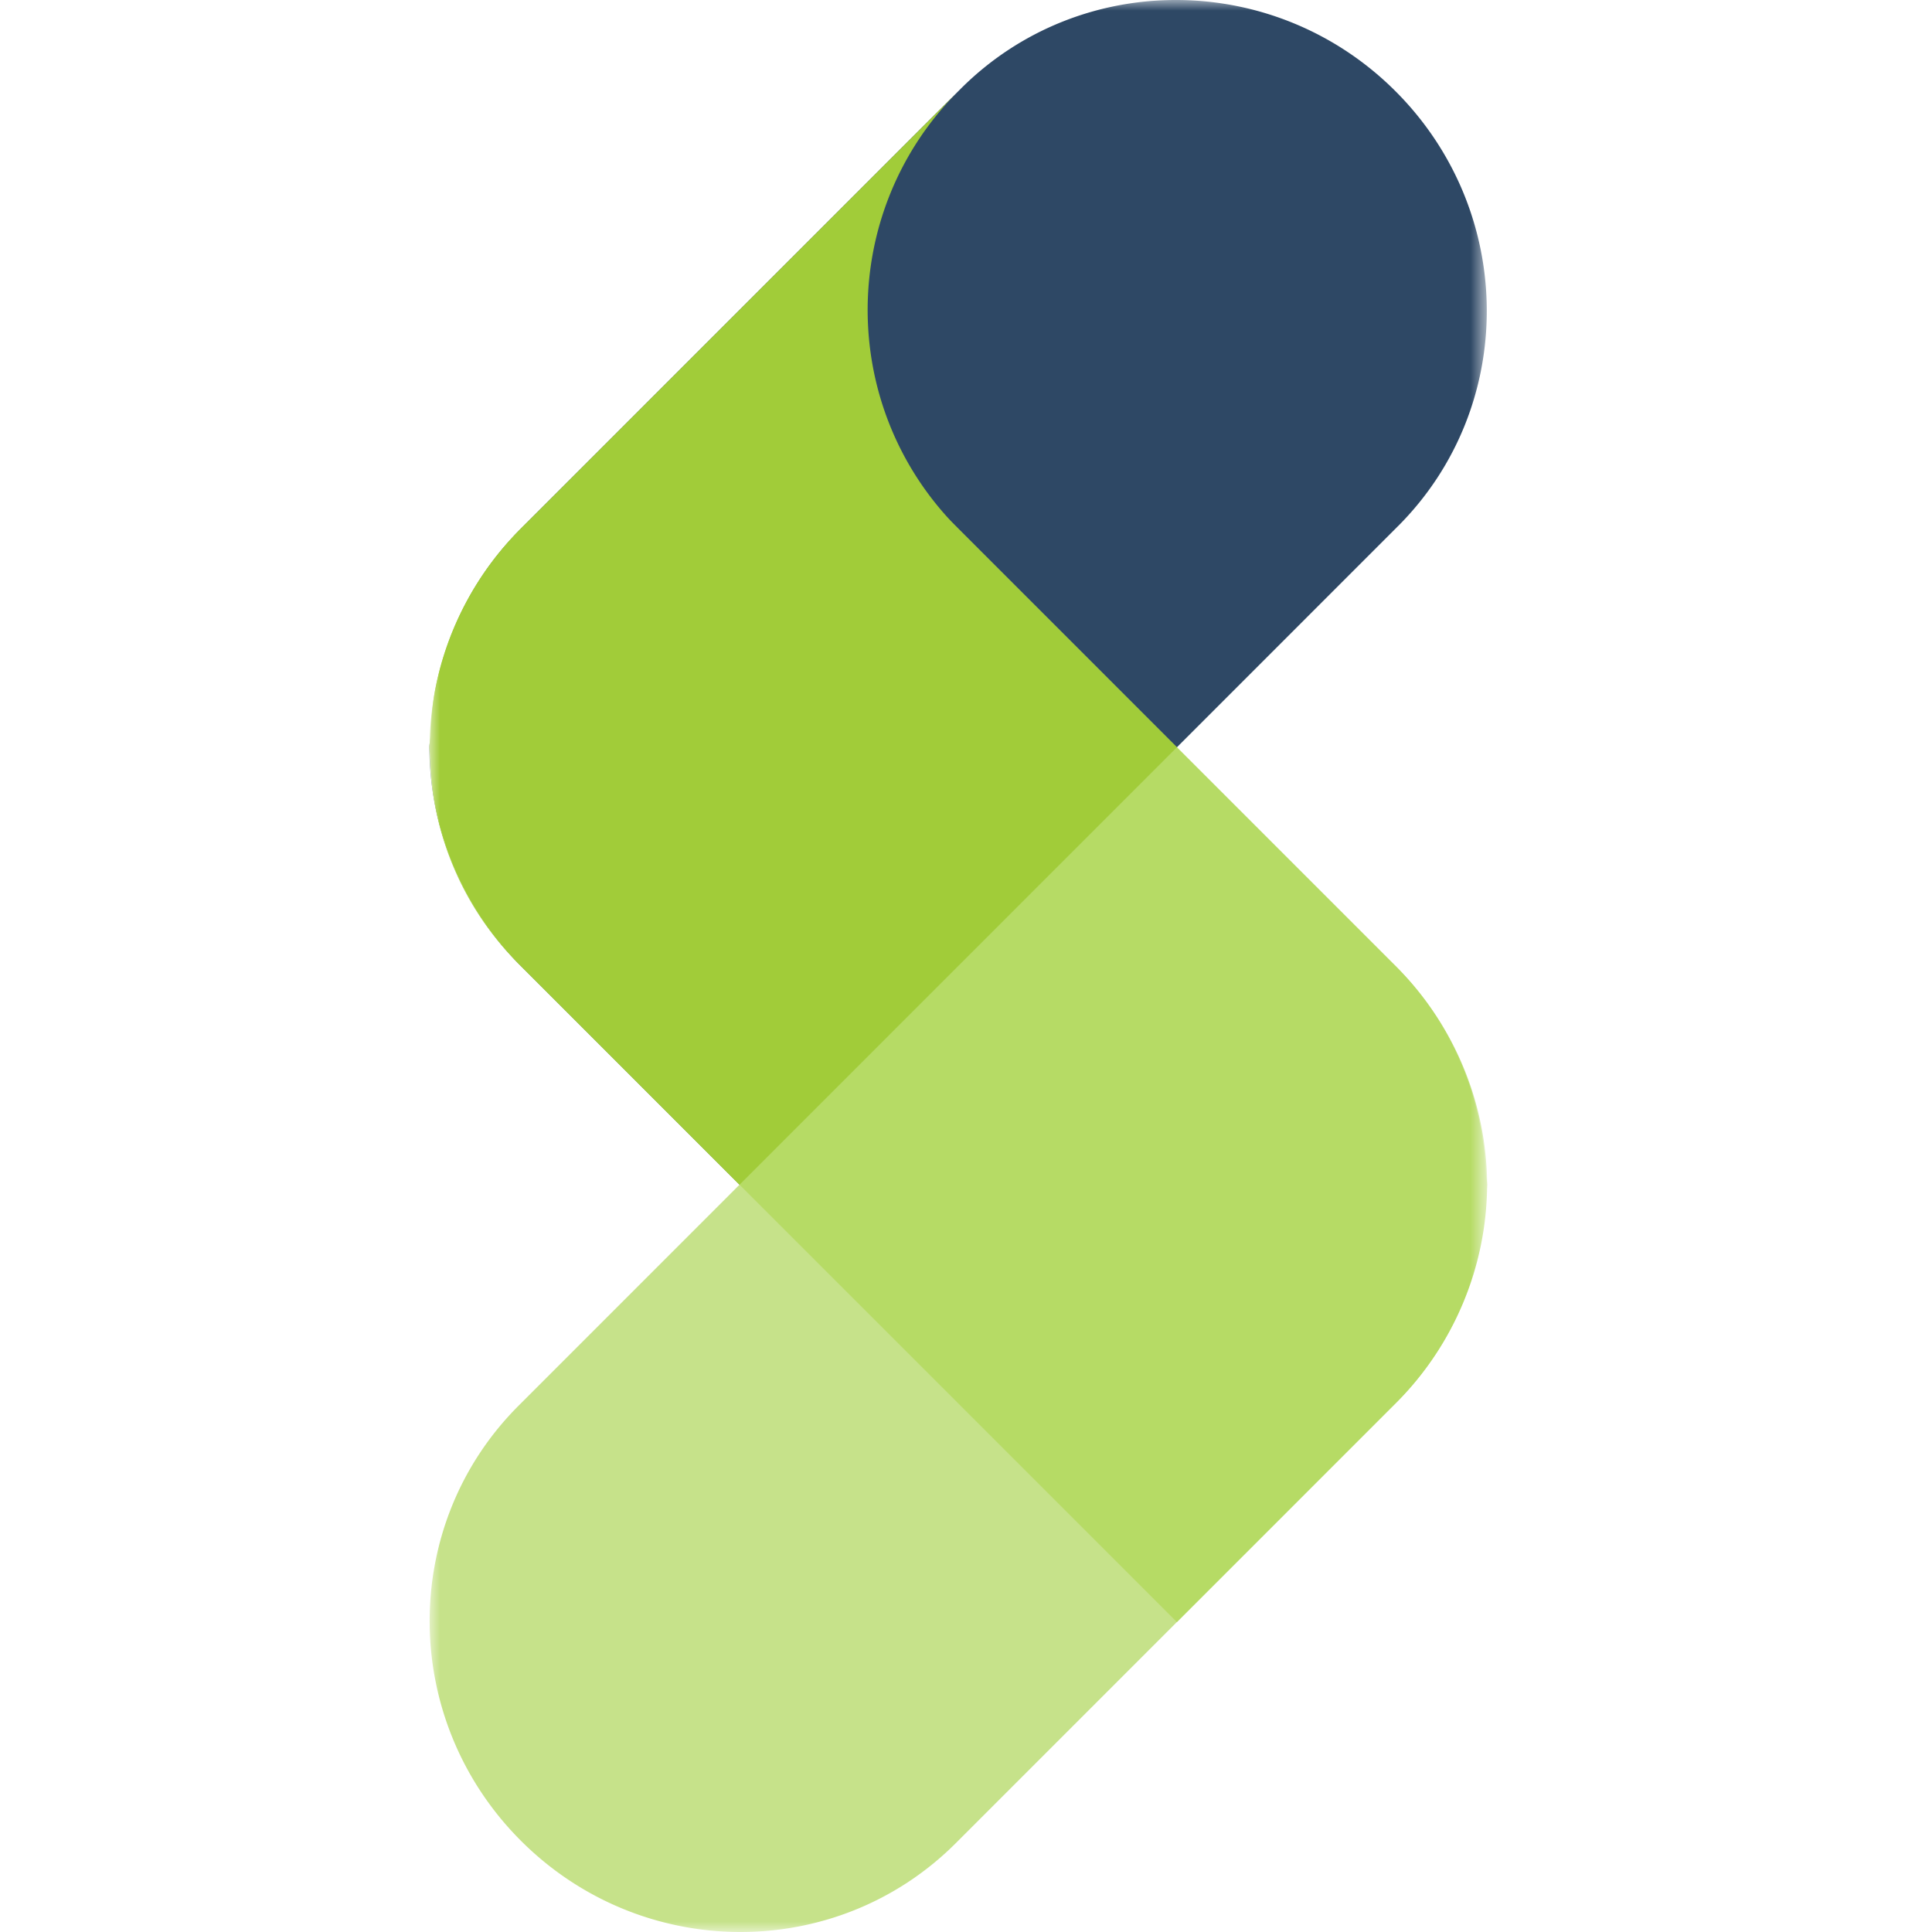 <svg viewBox="0 0 90 90" xmlns="http://www.w3.org/2000/svg" xmlns:xlink="http://www.w3.org/1999/xlink"><defs><path id="a" d="M0 0h49.275v90H0z"/></defs><g transform="translate(20)" fill="none" fill-rule="evenodd"><mask id="b" fill="#fff"><use xlink:href="#a"/></mask><g fill-rule="nonzero" mask="url(#b)"><path d="M45.121 24.514c5.561-5.561 5.514-14.636-.112-20.263-5.625-5.626-14.7-5.673-20.26-.111L4.265 24.626c.944-.944 2.015-1.663 3.12-2.292-1.109.626-2.176 1.348-3.12 2.292-2.681 2.682-4.058 6.15-4.201 9.646-.007.181-.065.36-.064.54v.033A14.465 14.465 0 0 0 4.265 45l10.186 10.188 10.075-10.076.111-.112 10.187-10.187L45.12 24.514Z" fill="#2E4865"/><path d="M4.154 65.486c-5.561 5.561-5.514 14.636.111 20.262 5.626 5.627 14.7 5.674 20.261.112L45.01 65.374c-.944.944-2.013 1.663-3.119 2.293 1.108-.627 2.176-1.35 3.12-2.293 2.681-2.682 4.058-6.15 4.201-9.646.006-.18.065-.36.064-.54v-.032A14.465 14.465 0 0 0 45.009 45L34.824 34.813 24.749 44.889l-.111.111L14.45 55.188 4.154 65.486Z" fill="#C6E28A"/><path d="M4.154 44.889c-5.561-5.562-5.514-14.637.111-20.263 5.626-5.627 14.7-5.673 20.261-.112L45.01 45c-.944-.944-2.013-1.662-3.119-2.292 1.108.626 2.176 1.348 3.12 2.292 2.681 2.682 4.058 6.15 4.201 9.646.006.181.065.36.064.542v.031a14.464 14.464 0 0 1-4.266 10.155L34.824 75.562 24.749 65.486l-.111-.112L14.45 55.188l-10.297-10.3Z" fill="#B6DB65"/><path d="M4.265 24.626a14.47 14.47 0 0 0-3.978 7.417c-.147.736-.192 1.483-.223 2.229-.008.181-.063.36-.064.54 0 .182.056.36.064.542.03.745.076 1.493.223 2.228A14.47 14.47 0 0 0 4.265 45l10.186 10.188L24.637 45l.112-.111 10.075-10.076-10.186-10.187c-5.626-5.627-5.626-14.748 0-20.375L4.264 24.626Z" fill="#A1CC39"/></g></g></svg>